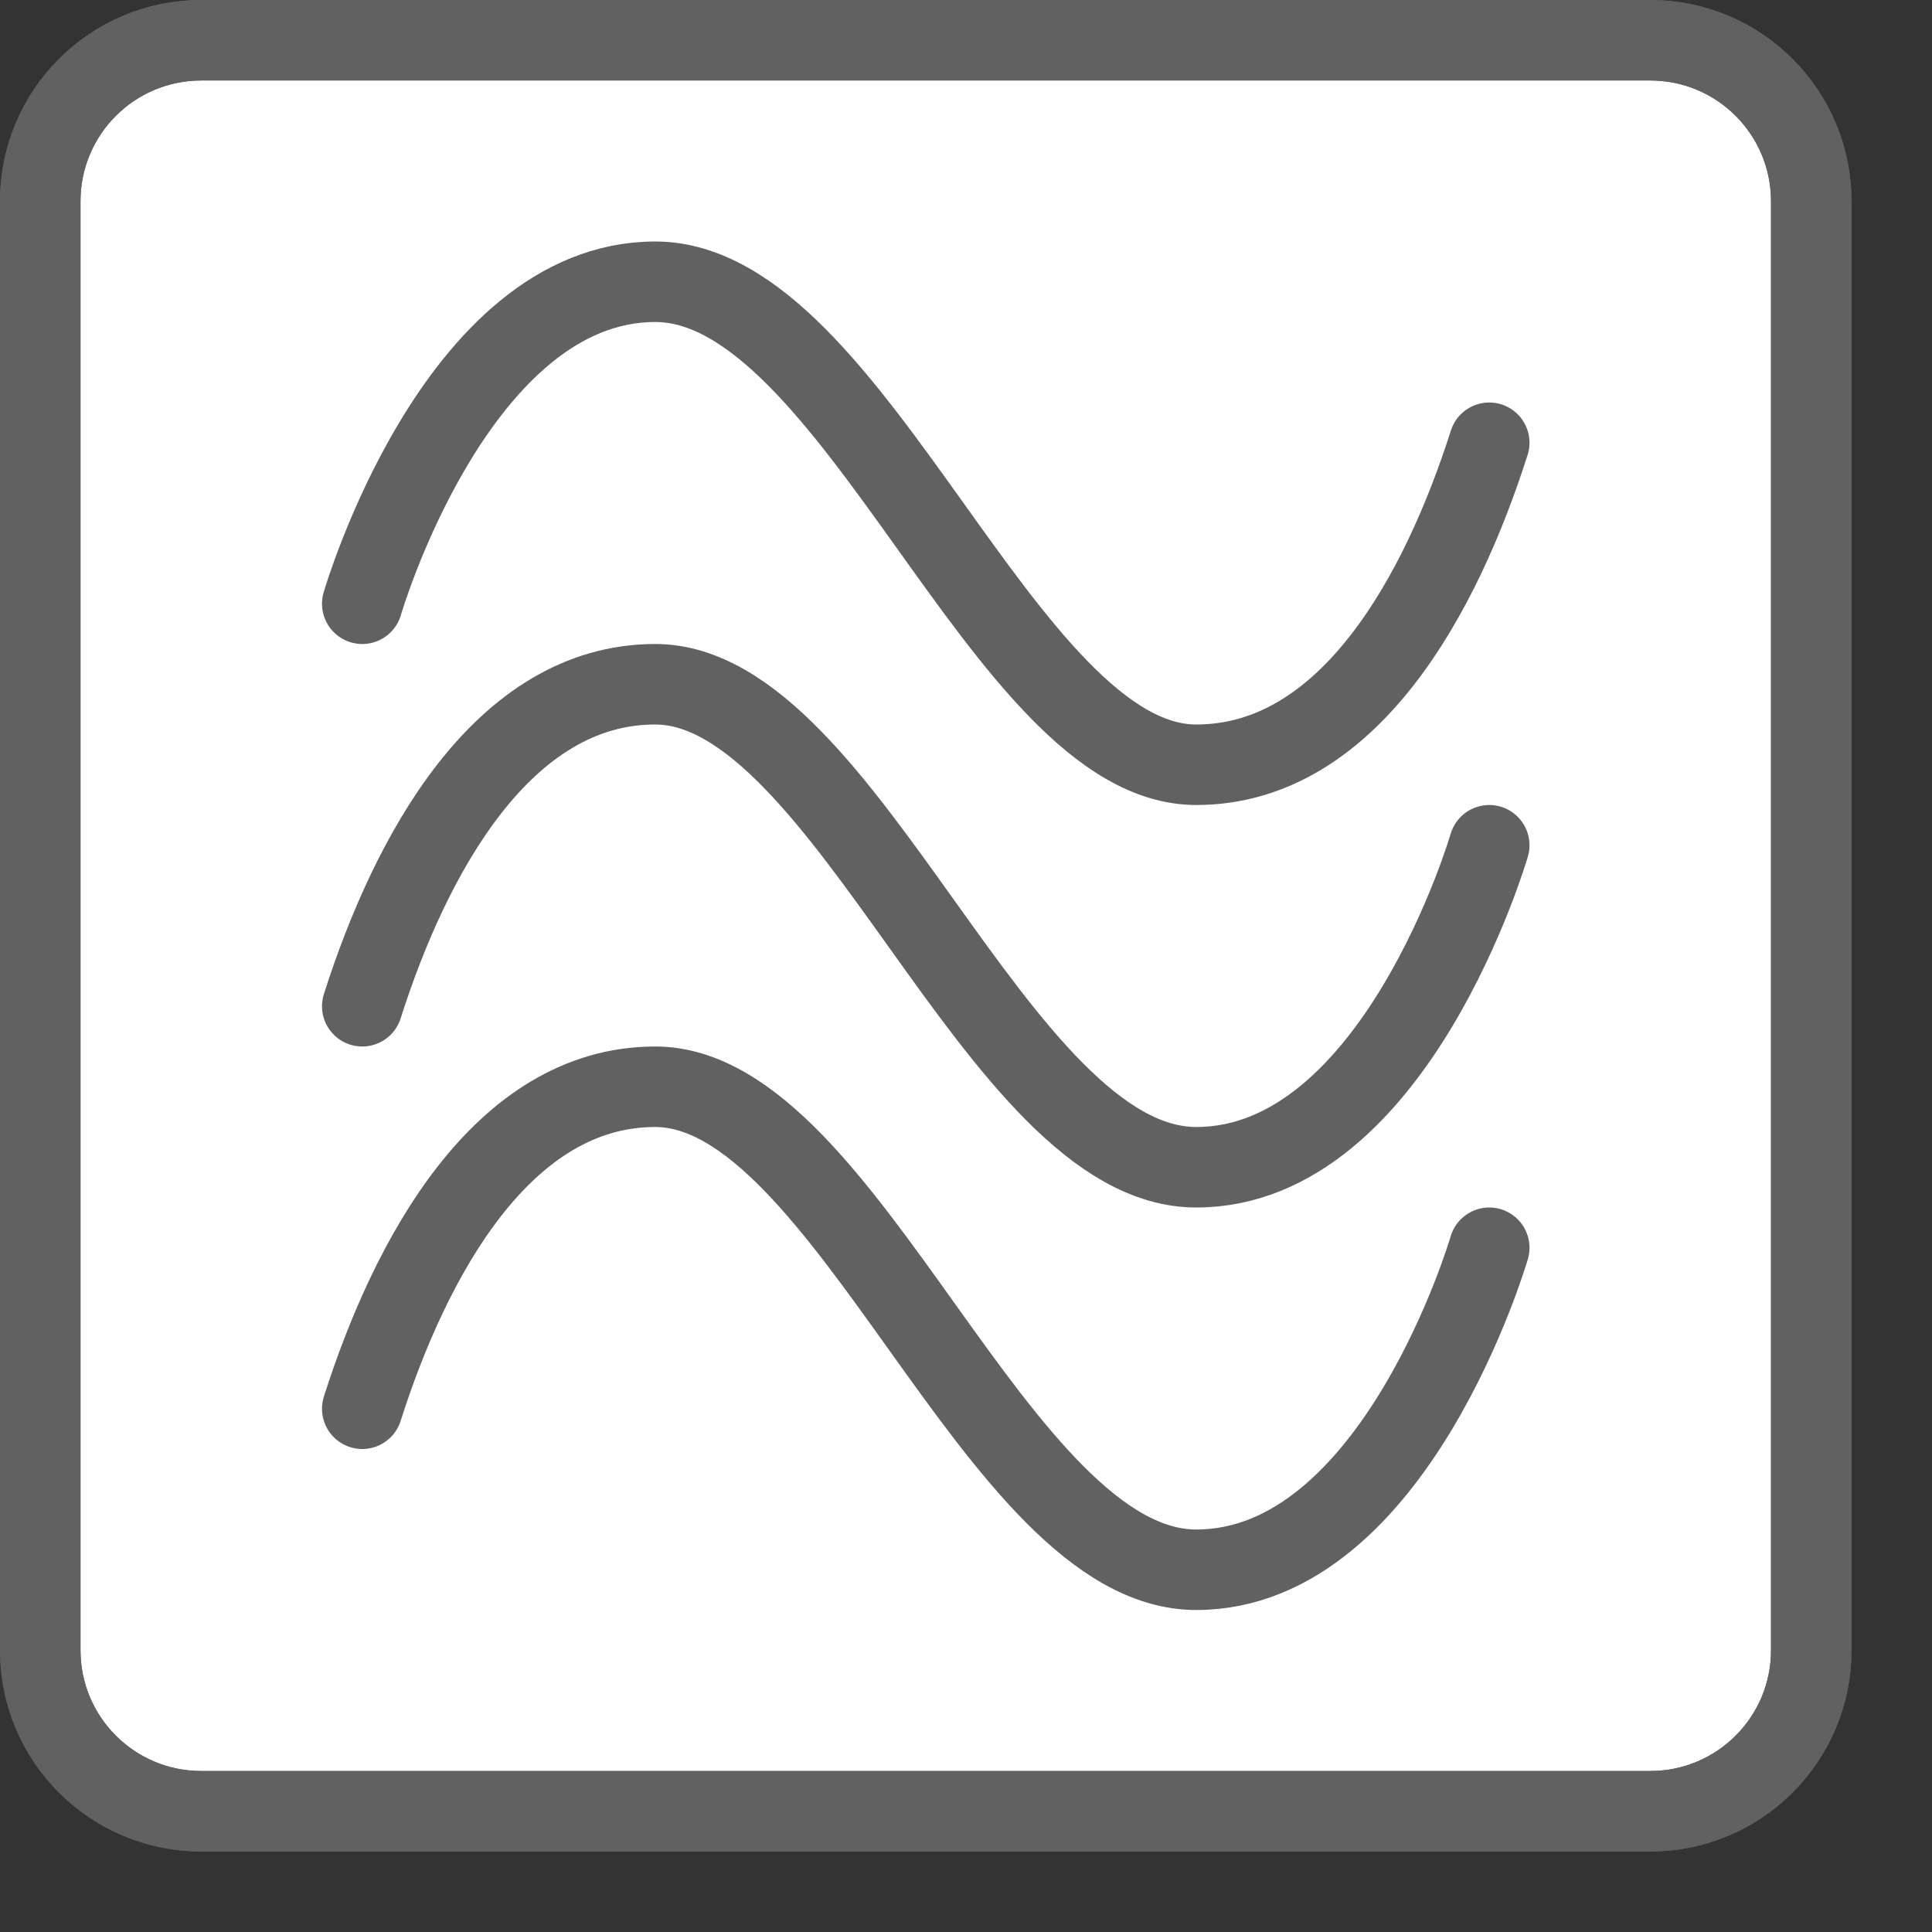 <svg width="24" height="24" viewBox="0 0 24 24" fill="none" xmlns="http://www.w3.org/2000/svg">
<rect x="0" y="0" width="24" height="24" fill="#333333" stroke="none"/>
<path d="M0.5 2.5C0.5 1.395 1.395 0.5 2.5 0.5H20.5C21.605 0.5 22.5 1.395 22.5 2.5V20.5C22.5 21.605 21.605 22.5 20.5 22.5H2.5C1.395 22.5 0.5 21.605 0.5 20.5V2.5Z" fill="#FFFFFF" stroke="#616161"/>
<path d="M0.5 2.5C0.5 1.395 1.395 0.5 2.5 0.5H20.5C21.605 0.5 22.5 1.395 22.5 2.5V20.5C22.5 21.605 21.605 22.5 20.5 22.5H2.5C1.395 22.5 0.5 21.605 0.5 20.5V2.5Z" stroke="#616161"/>
<path d="M4.5 7.5C4.5 7.5 5.665 3.5 8.14 3.5C10.615 3.5 12.476 9.5 14.86 9.5C16.758 9.5 17.901 7.377 18.5 5.5" stroke="#616162" stroke-linecap="round"/>
<path d="M18.5 15.5C18.5 15.5 17.335 19.5 14.86 19.5C12.385 19.5 10.524 13.5 8.14 13.5C6.242 13.5 5.098 15.623 4.5 17.5" stroke="#616162" stroke-linecap="round"/>
<path d="M18.5 10.5C18.5 10.5 17.335 14.5 14.86 14.5C12.385 14.5 10.524 8.5 8.14 8.5C6.242 8.5 5.098 10.623 4.5 12.5" stroke="#616162" stroke-linecap="round"/>
</svg>
